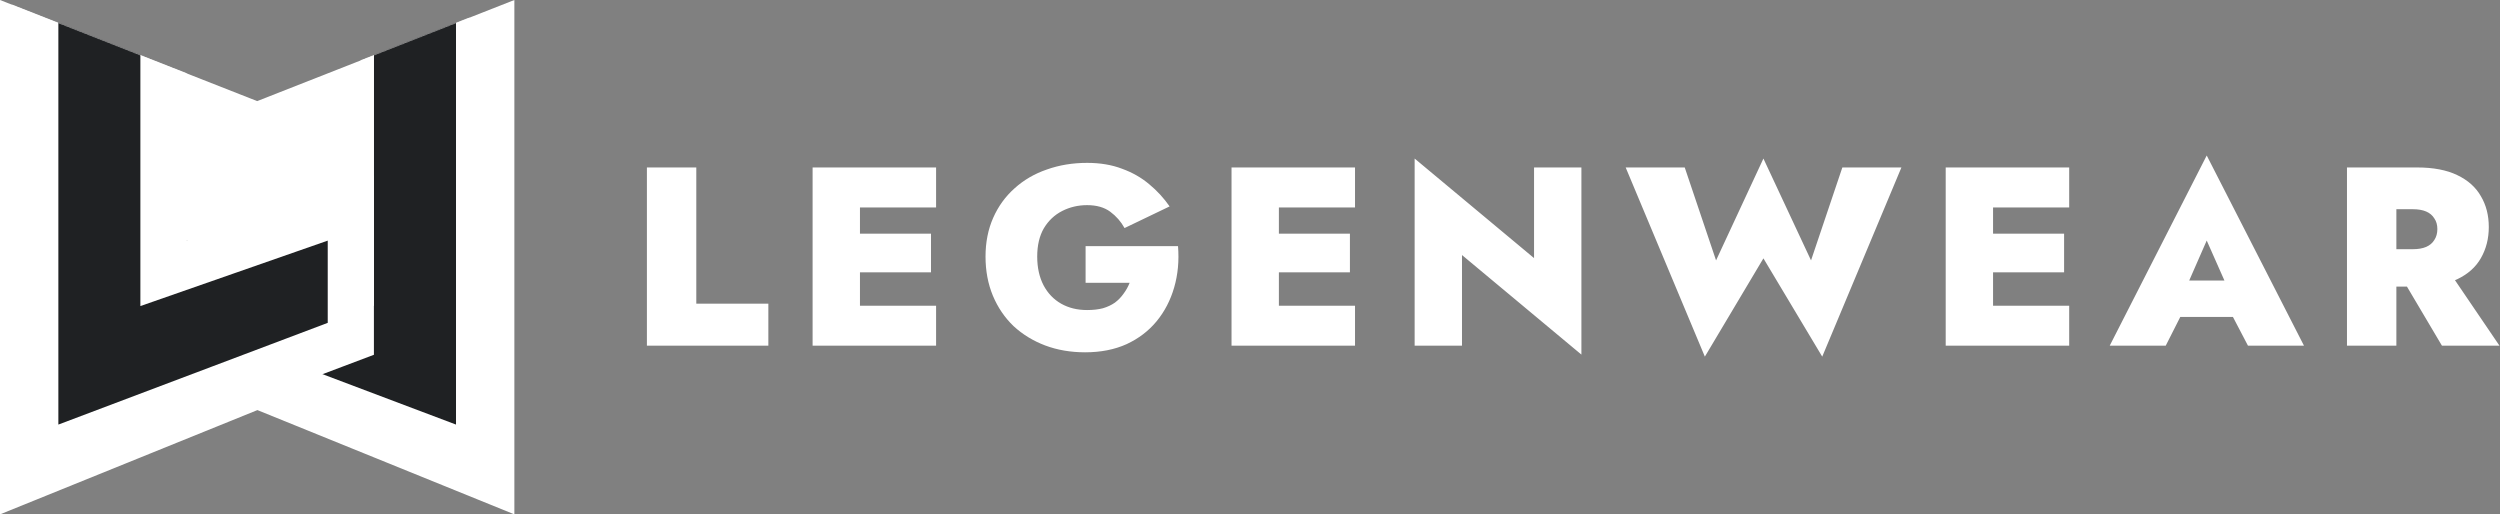 <svg width="3898" height="802" viewBox="0 0 3898 802" fill="none" xmlns="http://www.w3.org/2000/svg">
<rect x="0" y="0" width="3898" height="802" fill="#808080" stroke="none"/>
<path d="M1008.65 261.1H1085.67V473.495H1198.02V539H1008.65V261.1ZM1319.41 539V476.671H1459.55V539H1319.41ZM1319.41 323.429V261.1H1459.55V323.429H1319.41ZM1319.41 424.664V364.32H1451.61V424.664H1319.41ZM1267.01 261.1H1340.85V539H1267.01V261.1ZM1692.65 440.941V383.773H1836.76C1838.61 406.534 1836.63 427.972 1830.8 448.087C1824.98 468.202 1815.85 485.802 1803.41 500.888C1790.97 515.974 1775.36 527.884 1756.56 536.618C1737.77 545.087 1716.2 549.322 1691.85 549.322C1669.36 549.322 1648.58 545.749 1629.52 538.603C1610.73 531.457 1594.32 521.4 1580.3 508.431C1566.53 495.198 1555.82 479.45 1548.14 461.188C1540.46 442.661 1536.63 422.282 1536.63 400.05C1536.63 377.818 1540.6 357.703 1548.54 339.706C1556.48 321.709 1567.59 306.358 1581.88 293.654C1596.18 280.685 1612.98 270.893 1632.3 264.276C1651.62 257.395 1672.53 253.954 1695.03 253.954C1715.41 253.954 1733.54 256.998 1749.42 263.085C1765.56 268.908 1779.72 276.98 1791.9 287.302C1804.07 297.359 1814.66 308.872 1823.66 321.841L1753.39 355.586C1747.83 345.529 1740.42 337.059 1731.16 330.178C1721.89 323.297 1709.85 319.856 1695.03 319.856C1681 319.856 1668.03 322.9 1656.12 328.987C1644.21 335.074 1634.69 344.073 1627.54 355.983C1620.66 367.893 1617.22 382.582 1617.22 400.05C1617.22 417.253 1620.53 432.207 1627.14 444.911C1633.76 457.35 1642.89 466.878 1654.54 473.495C1666.18 480.112 1679.68 483.42 1695.03 483.42C1704.29 483.42 1712.5 482.494 1719.64 480.641C1726.79 478.524 1733.01 475.612 1738.3 471.907C1743.6 467.937 1748.1 463.305 1751.8 458.012C1755.77 452.719 1758.95 447.028 1761.33 440.941H1692.65ZM1972.6 539V476.671H2112.74V539H1972.6ZM1972.6 323.429V261.1H2112.74V323.429H1972.6ZM1972.6 424.664V364.32H2104.8V424.664H1972.6ZM1920.2 261.1H1994.04V539H1920.2V261.1ZM2391.89 261.1H2465.73V552.895L2279.54 397.668V539H2205.7V247.205L2391.89 402.432V261.1ZM2823.76 406.005L2872.59 261.1H2964.69L2841.22 556.071L2749.52 402.829L2658.21 556.071L2534.74 261.1H2626.84L2675.68 406.005L2749.52 247.205L2823.76 406.005ZM3086.14 539V476.671H3226.28V539H3086.14ZM3086.14 323.429V261.1H3226.28V323.429H3086.14ZM3086.14 424.664V364.32H3218.34V424.664H3086.14ZM3033.74 261.1H3107.58V539H3033.74V261.1ZM3368.07 494.139L3370.45 437.368H3512.97L3514.96 494.139H3368.07ZM3440.72 375.039L3404.19 458.409L3408.96 475.48L3376.8 539H3289.46L3440.72 242.441L3592.37 539H3505.03L3473.27 478.259L3477.64 458.409L3440.72 375.039ZM3734.83 416.327H3813.83L3897.2 539H3807.48L3734.83 416.327ZM3659.4 261.1H3736.42V539H3659.4V261.1ZM3708.63 326.208V261.1H3768.57C3793.98 261.1 3814.89 265.07 3831.3 273.01C3847.97 280.95 3860.28 291.934 3868.22 305.961C3876.42 319.724 3880.53 335.736 3880.53 353.998C3880.53 371.995 3876.42 388.14 3868.22 402.432C3860.28 416.459 3847.97 427.443 3831.3 435.383C3814.89 443.058 3793.98 446.896 3768.57 446.896H3708.63V388.537H3762.22C3770.43 388.537 3777.31 387.346 3782.87 384.964C3788.42 382.582 3792.66 379.009 3795.57 374.245C3798.75 369.481 3800.33 363.791 3800.33 357.174C3800.33 350.557 3798.75 344.999 3795.57 340.5C3792.66 335.736 3788.42 332.163 3782.87 329.781C3777.31 327.399 3770.43 326.208 3762.22 326.208H3708.63Z" fill="white"/>
<path d="M0 0L401 157.637L802 0V802L401.354 639.404L0 802V0Z" fill="white"/>
<mask id="mask0_121_3" style="mask-type:alpha" maskUnits="userSpaceOnUse" x="0" y="0" width="802" height="802">
<path d="M0 0L401 157.637L802 0V802L401.354 639.404L0 802V0Z" fill="#2E2E2E"/>
</mask>
<g mask="url(#mask0_121_3)">
<path d="M294.463 365.266L572.622 462.435V-103.46V-110.812L579.531 -113.327L707.409 -159.867L721.5 -164.995V-150V662V677.189L707.291 671.823L287.291 513.225L280.5 510.66V503.402V375.178V360.388L294.463 365.266Z" fill="#1F2123" stroke="white" stroke-width="21"/>
</g>
<mask id="mask1_121_3" style="mask-type:alpha" maskUnits="userSpaceOnUse" x="0" y="0" width="802" height="802">
<path d="M0 0L401 157.637L802 0V802L401.354 639.404L0 802V0Z" fill="#2E2E2E"/>
</mask>
<g mask="url(#mask1_121_3)">
<path d="M499.128 341.192L254.878 426.516V-103.46V-128.668L231.19 -137.289L103.312 -183.829L55 -201.412V-150V662V714.075L103.718 695.679L523.718 537.08L547 528.289V503.402V375.178V324.469L499.128 341.192Z" fill="#1F2123" stroke="white" stroke-width="72"/>
</g>
</svg>
